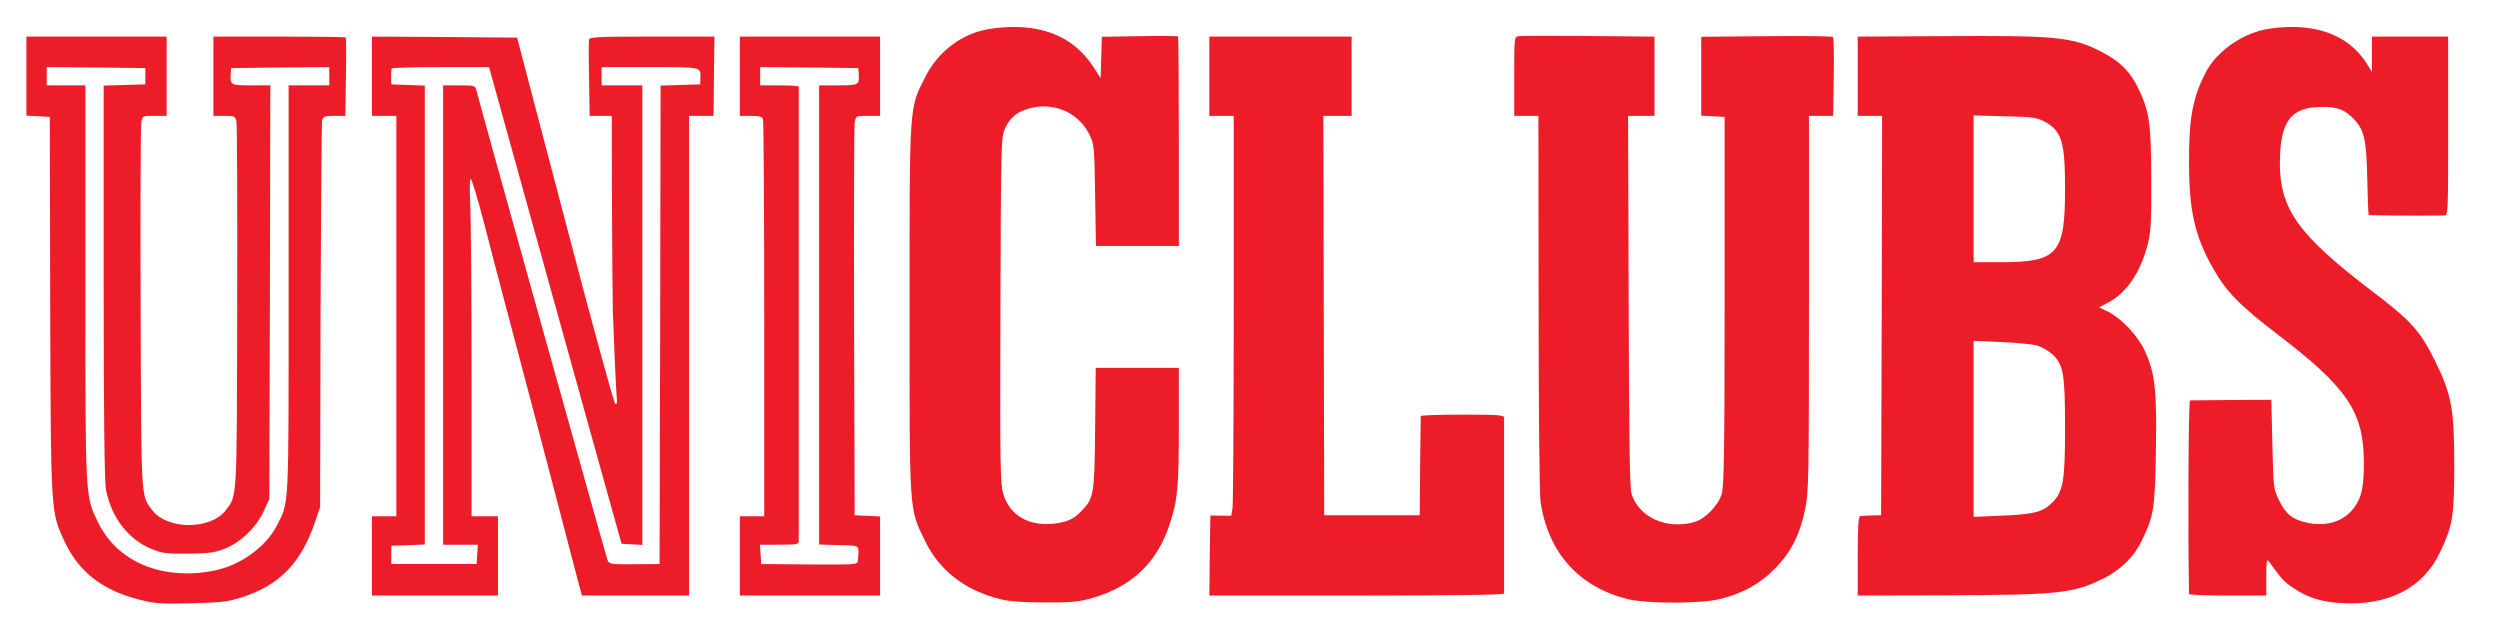 <?xml version="1.0" standalone="no"?>
<!DOCTYPE svg PUBLIC "-//W3C//DTD SVG 20010904//EN"
 "http://www.w3.org/TR/2001/REC-SVG-20010904/DTD/svg10.dtd">
<svg version="1.0" xmlns="http://www.w3.org/2000/svg"
 width="1230pt" height="314pt" viewBox="0 0 1230 314"
 preserveAspectRatio="xMidYMid meet">

<g transform="translate(0,314) scale(0.1,-0.1)"
fill="#ED1C29" stroke="none">
<path d="M4870 2998 c-135 -21 -255 -110 -319 -239 -78 -156 -76 -120 -76
-1139 0 -1019 -3 -978 76 -1141 70 -145 196 -243 367 -286 48 -12 110 -17 222
-17 132 -1 167 3 235 22 193 56 318 174 379 361 40 119 46 186 46 489 l0 282
-204 0 -205 0 -3 -298 c-3 -324 -6 -343 -66 -405 -38 -40 -71 -56 -135 -63
-126 -15 -220 41 -251 147 -15 50 -16 146 -14 905 3 842 3 849 24 895 27 57
67 86 137 100 118 24 231 -33 281 -141 19 -41 21 -66 24 -292 l4 -248 204 0
204 0 0 513 c0 283 -2 516 -4 518 -2 2 -88 3 -190 1 l-185 -3 -3 -102 -3 -102
-33 52 c-104 162 -275 226 -512 191z"/>
<path d="M11166 2999 c-125 -18 -253 -105 -310 -208 -67 -125 -88 -232 -86
-460 1 -234 30 -357 121 -516 64 -112 131 -180 317 -322 341 -260 422 -381
422 -627 0 -122 -9 -166 -43 -217 -49 -72 -135 -102 -235 -81 -71 15 -106 42
-139 110 -27 56 -28 61 -33 276 l-5 219 -195 -1 c-107 -1 -199 -2 -205 -2 -8
0 -11 -652 -5 -952 0 -5 86 -8 190 -8 l190 0 0 93 c1 82 2 90 15 72 57 -80 75
-100 120 -129 69 -46 135 -67 230 -73 233 -15 407 73 490 250 63 133 70 176
70 432 0 273 -14 347 -95 510 -73 148 -119 198 -309 342 -362 276 -453 402
-454 628 0 208 53 279 208 279 77 0 113 -14 157 -61 50 -52 61 -101 65 -292 2
-96 5 -176 7 -178 3 -3 241 -5 371 -3 20 0 20 7 20 440 l0 440 -187 0 -188 0
0 -87 0 -87 -28 45 c-90 140 -258 200 -476 168z"/>
<path d="M7473 2962 c-23 -3 -23 -4 -23 -198 l0 -194 60 0 59 0 1 -922 c0
-543 4 -947 10 -982 40 -249 189 -413 426 -473 96 -24 361 -24 456 0 111 27
196 74 268 147 80 80 125 168 151 294 18 85 19 149 19 1014 l0 922 60 0 59 0
3 191 c2 104 0 193 -4 197 -4 4 -151 6 -327 4 l-321 -3 0 -194 0 -194 58 -3
57 -3 0 -905 c0 -731 -3 -914 -14 -950 -17 -57 -82 -124 -136 -139 -135 -37
-268 22 -307 136 -10 30 -13 239 -15 951 l-3 912 65 0 65 0 0 195 0 195 -22 0
c-13 0 -158 1 -323 3 -165 1 -310 1 -322 -1z"/>
<path d="M9548 2962 l-408 -2 0 -195 0 -195 60 0 60 0 -2 -982 -3 -983 -45 -1
c-25 -1 -51 -2 -57 -3 -10 -1 -13 -47 -13 -196 l0 -195 428 1 c563 2 634 9
785 85 84 43 147 105 186 187 57 117 64 158 68 443 5 295 -4 380 -56 491 -35
73 -114 157 -180 190 l-44 21 42 22 c91 46 160 145 197 285 16 60 19 107 18
320 0 277 -9 337 -64 451 -39 81 -89 131 -175 176 -147 77 -221 84 -797 80z
m509 -419 c87 -47 103 -98 103 -334 0 -319 -36 -359 -317 -359 l-133 0 0 361
0 361 153 -4 c133 -3 157 -6 194 -25z m-34 -1103 c21 -6 53 -25 72 -41 57 -50
65 -97 65 -364 0 -263 -9 -313 -63 -368 -46 -46 -92 -58 -249 -64 l-138 -6 0
433 0 433 138 -6 c75 -3 154 -11 175 -17z"/>
<path d="M130 2765 l0 -194 58 -3 57 -3 2 -925 c3 -1036 2 -1018 73 -1169 70
-147 187 -237 369 -282 74 -19 105 -21 255 -17 150 4 181 8 251 31 184 61 288
170 356 372 l24 70 2 940 c2 517 5 950 8 963 5 19 12 22 60 22 l54 0 3 191 c2
105 1 193 -1 195 -2 2 -150 4 -328 4 l-323 0 0 -195 0 -195 54 0 c50 0 54 -2
59 -27 4 -16 5 -428 4 -918 -2 -958 0 -920 -55 -994 -74 -99 -290 -99 -364 0
-55 74 -53 37 -56 989 -2 487 0 900 3 918 6 32 6 32 65 32 l60 0 0 195 0 195
-345 0 -345 0 0 -195z m585 0 l0 -40 -102 -3 -103 -3 0 -963 c0 -648 4 -982
11 -1022 25 -138 110 -249 227 -296 49 -20 74 -23 177 -22 99 1 130 5 177 23
80 31 157 104 194 183 l29 63 3 1018 2 1017 -94 0 c-101 0 -104 2 -101 55 l2
30 241 3 242 2 0 -45 0 -45 -100 0 -100 0 0 -1003 c0 -1095 3 -1043 -57 -1161
-55 -109 -185 -201 -317 -225 -254 -47 -472 47 -565 242 -62 129 -61 106 -61
1175 l0 972 -95 0 -95 0 0 45 0 45 243 -2 242 -3 0 -40z"/>
<path d="M1830 2765 l0 -195 60 0 60 0 0 -985 0 -985 -60 0 -60 0 0 -195 0
-195 310 0 310 0 0 195 0 195 -65 0 -65 0 0 713 c0 391 -3 765 -7 830 -3 66
-2 117 3 117 5 0 35 -100 67 -223 31 -122 97 -373 146 -557 49 -184 135 -510
191 -725 56 -214 111 -425 122 -467 l21 -78 264 0 263 0 0 1180 0 1180 60 0
60 0 1 43 c0 23 1 111 2 195 l2 152 -307 0 c-277 0 -307 -2 -310 -16 -2 -10
-2 -97 0 -195 l3 -179 54 0 55 0 1 -452 c1 -249 3 -475 4 -503 1 -27 5 -131 9
-230 4 -99 9 -193 11 -208 2 -18 -1 -27 -8 -24 -6 2 -114 395 -239 873 -126
478 -232 883 -236 899 l-8 30 -357 3 -357 2 0 -195z m768 -647 c106 -381 253
-909 326 -1173 l134 -480 51 -3 51 -3 0 1130 0 1131 -100 0 -100 0 0 45 0 45
239 0 c257 0 248 2 247 -55 l-1 -30 -97 -3 -98 -3 -2 -1177 -3 -1177 -123 -1
c-117 -1 -124 0 -133 20 -7 17 -622 2218 -645 2311 -6 24 -9 25 -85 25 l-79 0
0 -1130 0 -1130 86 0 85 0 -3 -47 -3 -48 -210 0 -210 0 0 45 0 45 83 3 82 3 0
1129 0 1129 -82 3 -83 3 -1 35 c0 19 1 38 3 43 2 4 111 7 241 7 l238 0 192
-692z"/>
<path d="M3640 2765 l0 -195 54 0 c39 0 55 -4 60 -15 3 -9 6 -452 6 -985 l0
-970 -60 0 -60 0 0 -195 0 -195 345 0 345 0 0 195 0 194 -62 3 -63 3 -3 950
c-1 523 0 965 3 983 6 32 6 32 65 32 l60 0 0 195 0 195 -345 0 -345 0 0 -195z
m585 10 c3 -53 0 -55 -101 -55 l-94 0 0 -1130 0 -1129 98 -3 c108 -3 98 5 93
-75 -1 -21 -1 -21 -238 -20 l-238 2 -3 48 -3 47 95 0 c85 0 96 2 96 18 0 14 0
2208 0 2235 0 4 -43 7 -95 7 l-95 0 0 45 0 45 242 -2 241 -3 2 -30z"/>
<path d="M5950 2765 l0 -195 60 0 60 0 0 -947 c0 -520 -3 -963 -6 -983 l-6
-37 -52 0 -51 1 -3 -197 -2 -197 725 0 c477 0 725 3 725 10 0 6 0 199 0 430 0
231 0 427 0 435 0 13 -29 15 -205 15 -113 0 -205 -3 -205 -7 0 -5 -1 -116 -3
-248 l-2 -240 -235 0 -235 0 -2 983 -2 982 69 0 70 0 0 195 0 195 -350 0 -350
0 0 -195z"/>
</g>
</svg>
